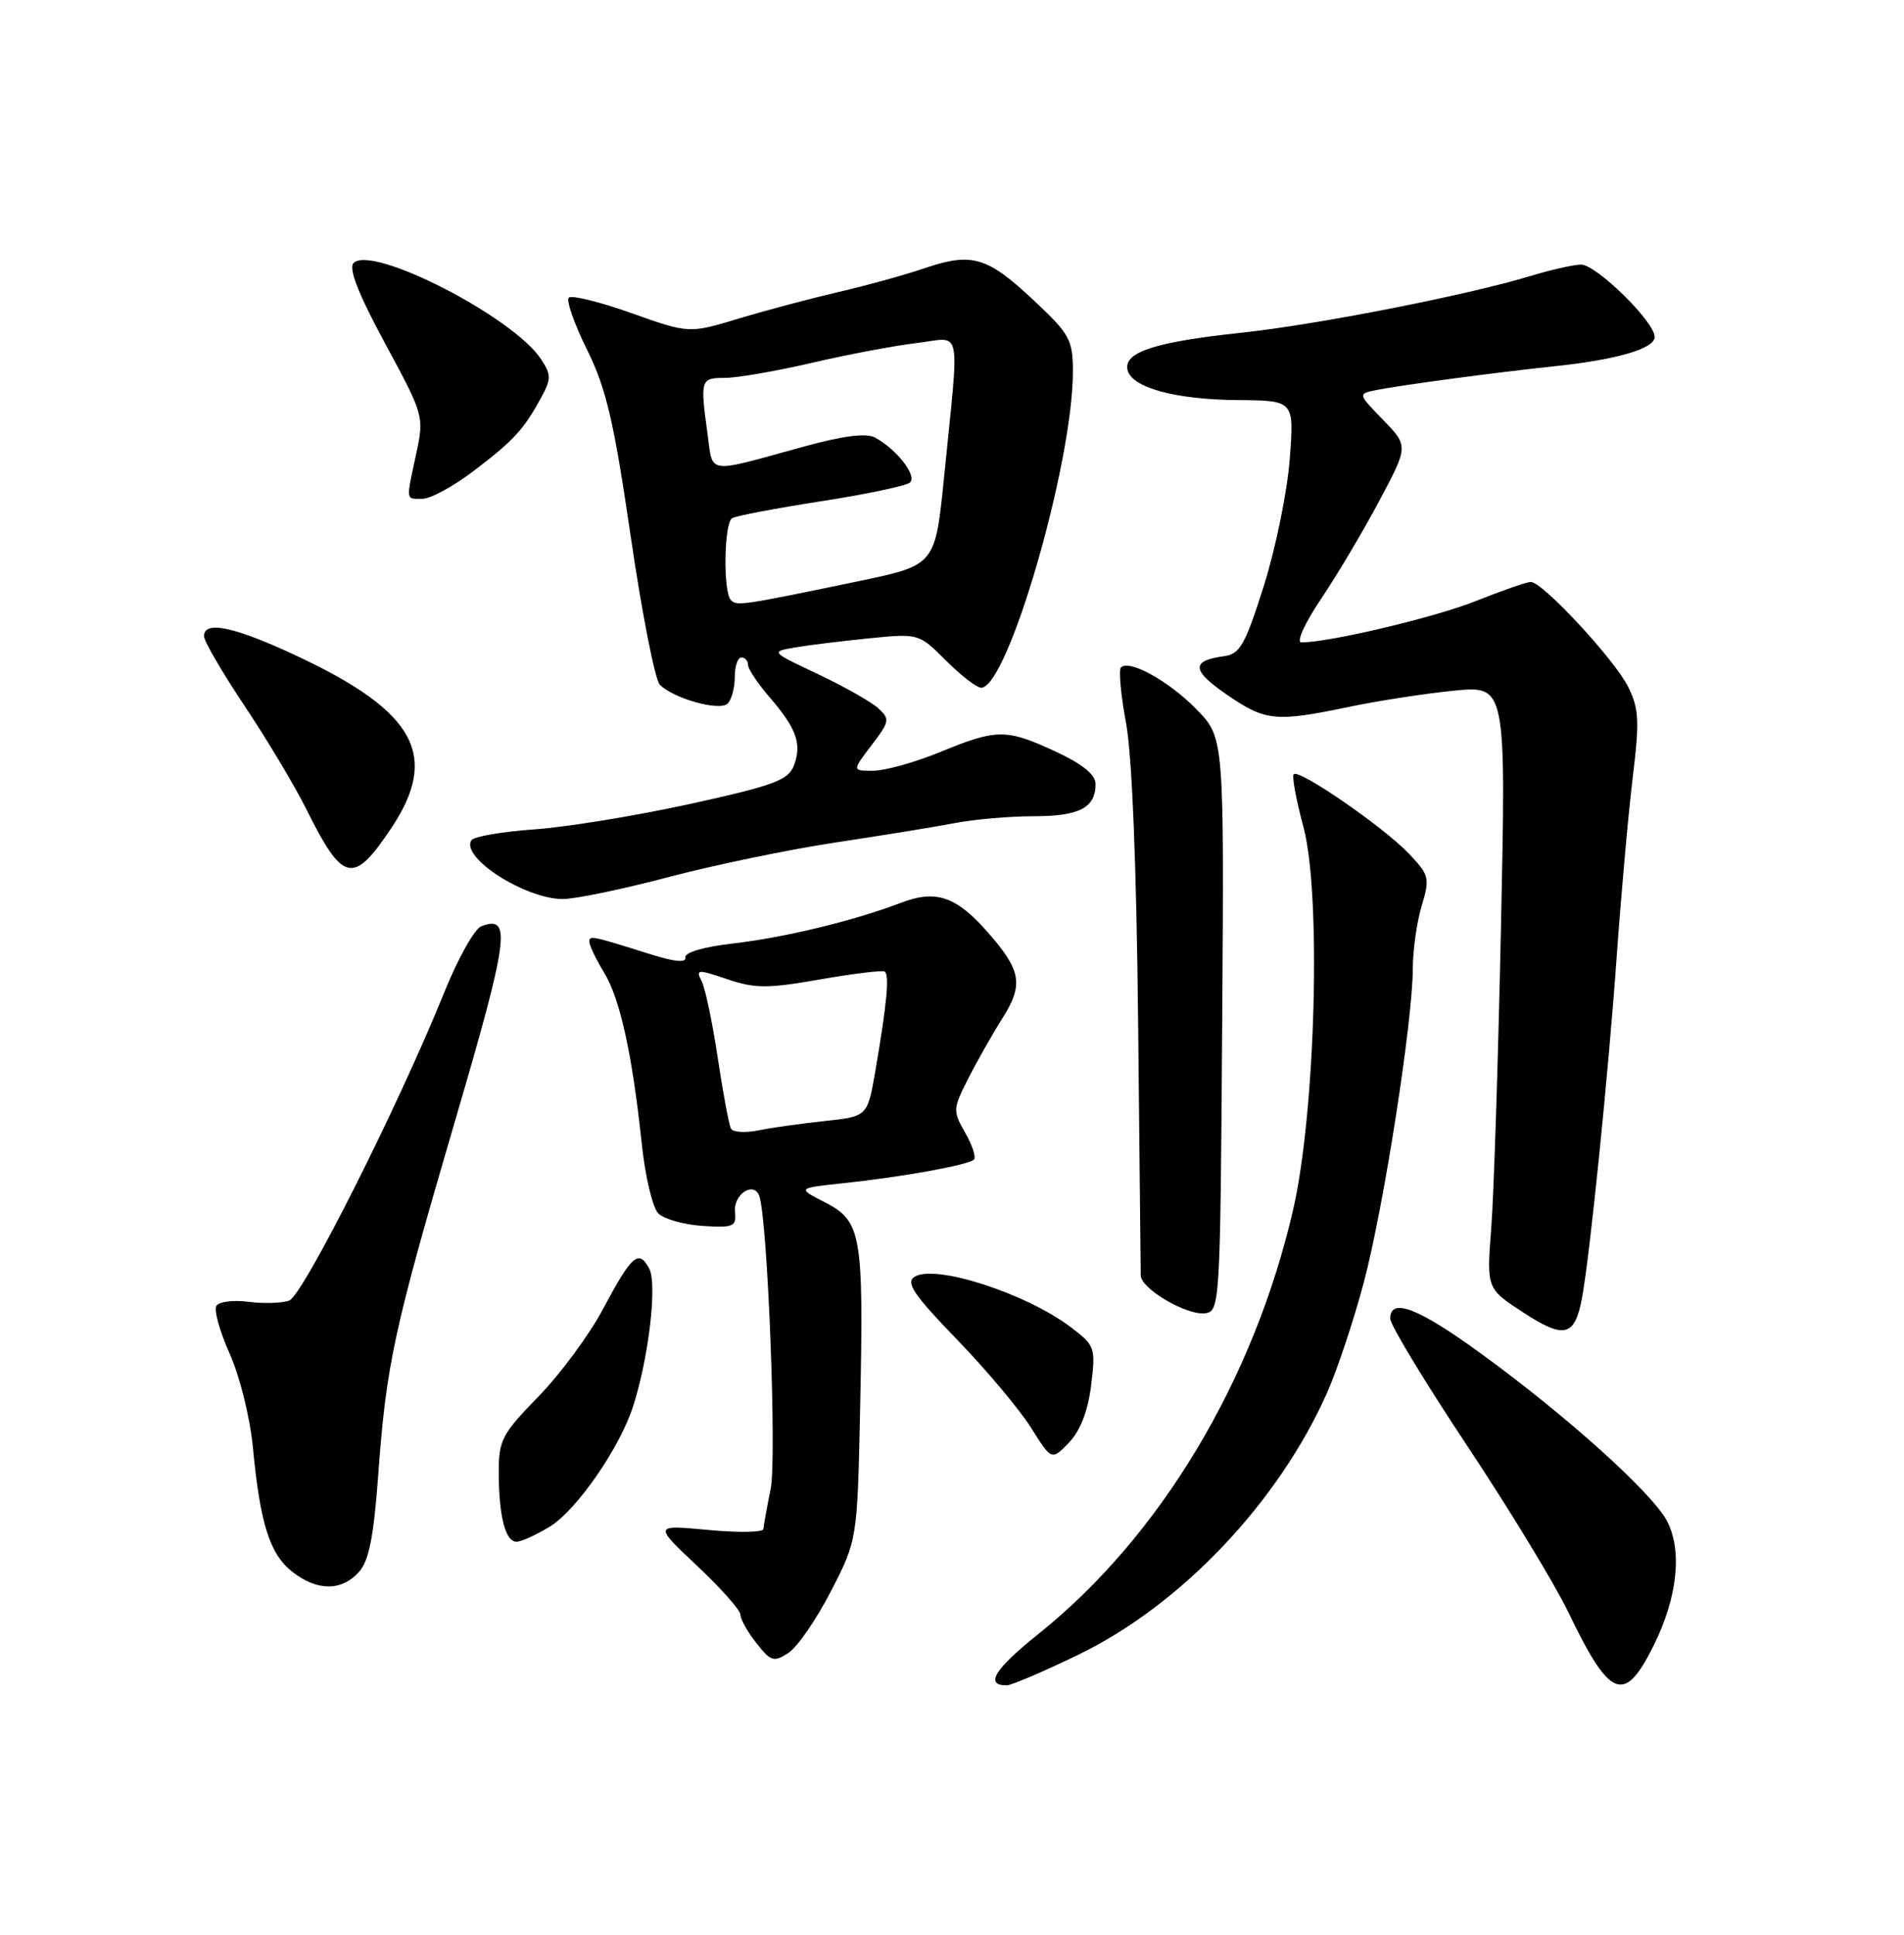 <?xml version="1.0" encoding="UTF-8" standalone="no"?>
<!DOCTYPE svg PUBLIC "-//W3C//DTD SVG 1.1//EN" "http://www.w3.org/Graphics/SVG/1.1/DTD/svg11.dtd" >
<svg xmlns="http://www.w3.org/2000/svg" xmlns:xlink="http://www.w3.org/1999/xlink" version="1.1" viewBox="0 0 252 256">
 <g >
 <path fill="currentColor"
d=" M 142.70 218.96 C 156.32 212.37 169.24 198.75 175.67 184.22 C 177.04 181.12 179.23 174.52 180.54 169.54 C 183.16 159.61 186.99 135.04 186.99 128.12 C 187.00 125.70 187.52 121.98 188.17 119.84 C 189.27 116.17 189.17 115.78 186.42 112.90 C 183.06 109.39 171.94 101.72 171.23 102.44 C 170.97 102.70 171.55 105.84 172.51 109.41 C 174.90 118.24 174.12 147.23 171.14 160.11 C 165.92 182.69 153.56 203.28 137.50 216.15 C 131.62 220.86 130.29 223.00 133.24 223.00 C 133.85 223.00 138.11 221.18 142.70 218.96 Z  M 218.88 217.70 C 222.01 211.39 222.68 205.21 220.65 201.29 C 218.74 197.60 207.50 187.46 196.07 179.14 C 187.73 173.06 184.00 171.62 184.00 174.48 C 184.00 175.29 188.56 182.83 194.14 191.23 C 199.72 199.63 205.76 209.56 207.56 213.30 C 213.11 224.83 214.98 225.56 218.88 217.70 Z  M 109.99 210.52 C 113.48 203.74 113.48 203.74 113.85 185.87 C 114.32 163.33 114.01 161.57 109.21 159.10 C 105.51 157.21 105.51 157.21 111.50 156.57 C 119.33 155.75 128.18 154.15 128.90 153.44 C 129.21 153.12 128.69 151.52 127.74 149.87 C 126.09 146.99 126.11 146.71 128.16 142.69 C 129.33 140.38 131.37 136.79 132.70 134.69 C 135.49 130.26 135.17 128.40 130.72 123.34 C 126.55 118.59 123.87 117.68 119.23 119.46 C 112.99 121.84 103.85 124.05 97.00 124.84 C 93.15 125.28 90.59 126.03 90.71 126.68 C 90.86 127.41 89.34 127.28 86.21 126.30 C 78.27 123.80 78.00 123.74 78.00 124.63 C 78.01 125.11 78.88 126.92 79.94 128.66 C 82.07 132.17 83.68 139.45 84.94 151.35 C 85.39 155.67 86.38 159.81 87.13 160.56 C 87.89 161.30 90.53 162.05 93.00 162.21 C 97.09 162.47 97.48 162.30 97.28 160.35 C 97.04 158.02 99.80 156.23 100.50 158.27 C 101.61 161.52 102.82 192.91 102.00 197.00 C 101.50 199.47 101.07 201.86 101.04 202.31 C 101.02 202.76 97.74 202.81 93.75 202.44 C 86.50 201.76 86.50 201.76 92.25 207.17 C 95.41 210.14 98.00 213.06 98.00 213.65 C 98.00 214.25 98.95 215.94 100.11 217.41 C 102.03 219.85 102.42 219.97 104.36 218.70 C 105.54 217.93 108.07 214.25 109.99 210.52 Z  M 47.48 208.03 C 48.83 206.54 49.45 203.42 50.05 195.28 C 51.13 180.48 52.09 176.06 60.25 148.23 C 67.34 124.07 67.75 121.01 63.70 122.56 C 62.81 122.90 60.59 126.85 58.79 131.33 C 52.73 146.34 40.09 171.44 38.27 172.09 C 37.30 172.44 34.87 172.51 32.88 172.25 C 30.89 171.99 28.98 172.23 28.64 172.78 C 28.29 173.33 29.09 176.20 30.41 179.14 C 31.74 182.12 33.10 187.61 33.47 191.50 C 34.43 201.60 35.70 205.62 38.66 207.95 C 41.95 210.54 45.18 210.56 47.48 208.03 Z  M 72.75 202.01 C 76.32 199.84 82.07 191.52 83.82 186.00 C 85.89 179.49 87.00 169.86 85.92 167.84 C 84.53 165.26 83.62 166.06 79.79 173.24 C 77.98 176.64 74.14 181.84 71.25 184.80 C 66.43 189.74 66.00 190.56 66.01 194.84 C 66.03 200.65 66.89 204.00 68.37 204.00 C 68.99 203.99 70.96 203.10 72.75 202.01 Z  M 144.41 183.32 C 145.03 178.33 144.93 178.05 141.78 175.65 C 135.83 171.13 123.73 167.22 121.03 168.95 C 119.85 169.71 120.94 171.33 126.62 177.20 C 130.51 181.21 134.92 186.47 136.44 188.88 C 139.19 193.26 139.19 193.26 141.48 190.88 C 142.98 189.32 143.99 186.72 144.41 183.32 Z  M 209.39 171.71 C 210.43 166.08 212.88 142.00 213.98 126.50 C 214.57 118.25 215.52 107.60 216.10 102.84 C 217.01 95.34 216.92 93.74 215.47 90.84 C 213.64 87.21 204.16 77.00 202.61 77.00 C 202.09 77.00 198.84 78.13 195.40 79.50 C 189.97 81.68 175.97 85.00 172.24 85.00 C 171.53 85.00 172.67 82.49 174.84 79.25 C 176.97 76.09 180.44 70.24 182.56 66.26 C 186.41 59.02 186.41 59.02 183.06 55.56 C 179.71 52.11 179.71 52.11 182.11 51.62 C 185.30 50.97 198.05 49.27 205.50 48.49 C 213.95 47.61 219.00 46.15 219.00 44.58 C 219.00 42.58 211.27 35.00 209.25 35.01 C 208.29 35.02 205.31 35.69 202.63 36.50 C 194.16 39.07 174.39 42.95 164.26 44.03 C 152.93 45.24 148.77 46.58 149.22 48.89 C 149.67 51.27 155.52 52.88 163.89 52.94 C 171.29 53.00 171.29 53.00 170.70 60.75 C 170.38 65.01 168.84 72.55 167.28 77.50 C 164.79 85.37 164.12 86.54 161.97 86.83 C 157.62 87.42 157.71 88.71 162.34 91.89 C 167.48 95.43 168.81 95.56 178.50 93.54 C 182.34 92.73 188.61 91.77 192.41 91.39 C 199.33 90.71 199.33 90.71 198.66 122.60 C 198.29 140.15 197.71 158.10 197.37 162.50 C 196.75 170.50 196.75 170.50 201.62 173.67 C 207.05 177.21 208.43 176.87 209.39 171.71 Z  M 161.76 135.55 C 162.02 97.61 162.02 97.61 158.37 93.87 C 154.73 90.13 149.46 87.21 148.36 88.31 C 148.04 88.63 148.34 91.95 149.04 95.70 C 149.83 99.98 150.42 114.55 150.63 135.00 C 150.81 152.88 150.97 168.07 150.98 168.76 C 151.01 170.53 157.08 174.09 159.50 173.77 C 161.45 173.51 161.51 172.64 161.76 135.55 Z  M 88.42 116.07 C 94.51 114.46 104.45 112.40 110.50 111.49 C 116.55 110.58 123.66 109.43 126.30 108.92 C 128.94 108.41 133.69 108.00 136.85 108.00 C 142.84 108.00 145.00 106.88 145.00 103.75 C 145.00 102.50 143.30 101.12 139.75 99.46 C 133.21 96.42 131.93 96.42 124.50 99.48 C 121.20 100.84 117.21 101.96 115.63 101.98 C 112.76 102.00 112.76 102.00 115.34 98.62 C 117.76 95.45 117.81 95.14 116.21 93.69 C 115.27 92.84 111.68 90.82 108.24 89.19 C 101.97 86.23 101.97 86.23 105.24 85.67 C 107.03 85.36 111.45 84.82 115.05 84.46 C 121.58 83.81 121.62 83.82 125.20 87.40 C 127.18 89.38 129.28 91.00 129.86 91.00 C 133.38 91.00 142.00 61.30 142.00 49.19 C 142.00 44.96 141.60 44.22 136.87 39.79 C 130.66 33.95 128.65 33.36 122.37 35.49 C 119.70 36.40 114.58 37.81 111.01 38.63 C 107.43 39.46 101.51 41.03 97.85 42.13 C 91.20 44.14 91.20 44.14 83.57 41.43 C 79.38 39.94 75.65 39.02 75.28 39.39 C 74.92 39.75 76.00 42.85 77.70 46.28 C 80.24 51.42 81.24 55.70 83.48 71.00 C 84.97 81.17 86.70 90.00 87.34 90.62 C 89.26 92.47 95.27 94.13 96.31 93.09 C 96.83 92.57 97.25 90.99 97.25 89.57 C 97.25 88.16 97.64 87.00 98.12 87.00 C 98.61 87.00 99.00 87.43 99.00 87.97 C 99.00 88.50 100.27 90.41 101.83 92.22 C 105.42 96.38 106.16 98.44 105.08 101.28 C 104.34 103.23 102.46 103.93 91.36 106.37 C 84.29 107.92 75.00 109.44 70.72 109.74 C 66.44 110.04 62.69 110.69 62.38 111.19 C 60.98 113.46 69.38 118.88 74.42 118.96 C 76.02 118.98 82.32 117.68 88.42 116.07 Z  M 51.75 109.63 C 58.20 100.00 55.03 94.18 39.35 86.82 C 31.06 82.93 27.00 82.06 27.00 84.18 C 27.00 84.83 29.42 88.99 32.39 93.43 C 35.35 97.87 39.00 103.97 40.51 107.00 C 45.38 116.81 46.73 117.13 51.75 109.63 Z  M 62.67 62.33 C 67.99 58.29 69.29 56.87 71.59 52.67 C 72.97 50.15 72.97 49.60 71.62 47.54 C 67.95 41.94 49.25 32.35 46.80 34.80 C 46.10 35.50 47.42 38.88 50.96 45.43 C 56.11 54.95 56.15 55.09 55.08 60.07 C 53.72 66.41 53.66 66.00 55.92 66.00 C 56.98 66.00 60.02 64.35 62.67 62.33 Z  M 96.75 149.35 C 96.49 148.88 95.70 144.68 95.00 140.00 C 94.30 135.32 93.34 130.74 92.86 129.81 C 92.06 128.25 92.31 128.23 96.25 129.56 C 99.92 130.81 101.58 130.81 108.50 129.60 C 112.90 128.83 116.76 128.36 117.08 128.55 C 117.74 128.96 117.40 132.69 115.87 141.62 C 114.82 147.73 114.82 147.73 109.16 148.33 C 106.05 148.66 102.09 149.22 100.37 149.57 C 98.65 149.92 97.02 149.82 96.75 149.35 Z  M 96.74 79.41 C 95.69 78.36 95.82 69.23 96.89 68.57 C 97.38 68.26 102.67 67.26 108.64 66.33 C 114.61 65.41 119.92 64.29 120.43 63.85 C 121.43 62.98 118.67 59.43 115.80 57.89 C 114.63 57.27 111.55 57.67 106.29 59.12 C 93.35 62.68 94.38 62.82 93.65 57.45 C 92.65 50.20 92.72 50.00 95.96 50.00 C 97.59 50.00 102.77 49.10 107.46 48.01 C 112.16 46.91 118.39 45.74 121.32 45.39 C 127.44 44.67 127.00 42.55 124.95 63.14 C 123.78 74.78 123.78 74.78 113.64 76.90 C 98.20 80.11 97.54 80.21 96.74 79.41 Z "/>
</g>
</svg>